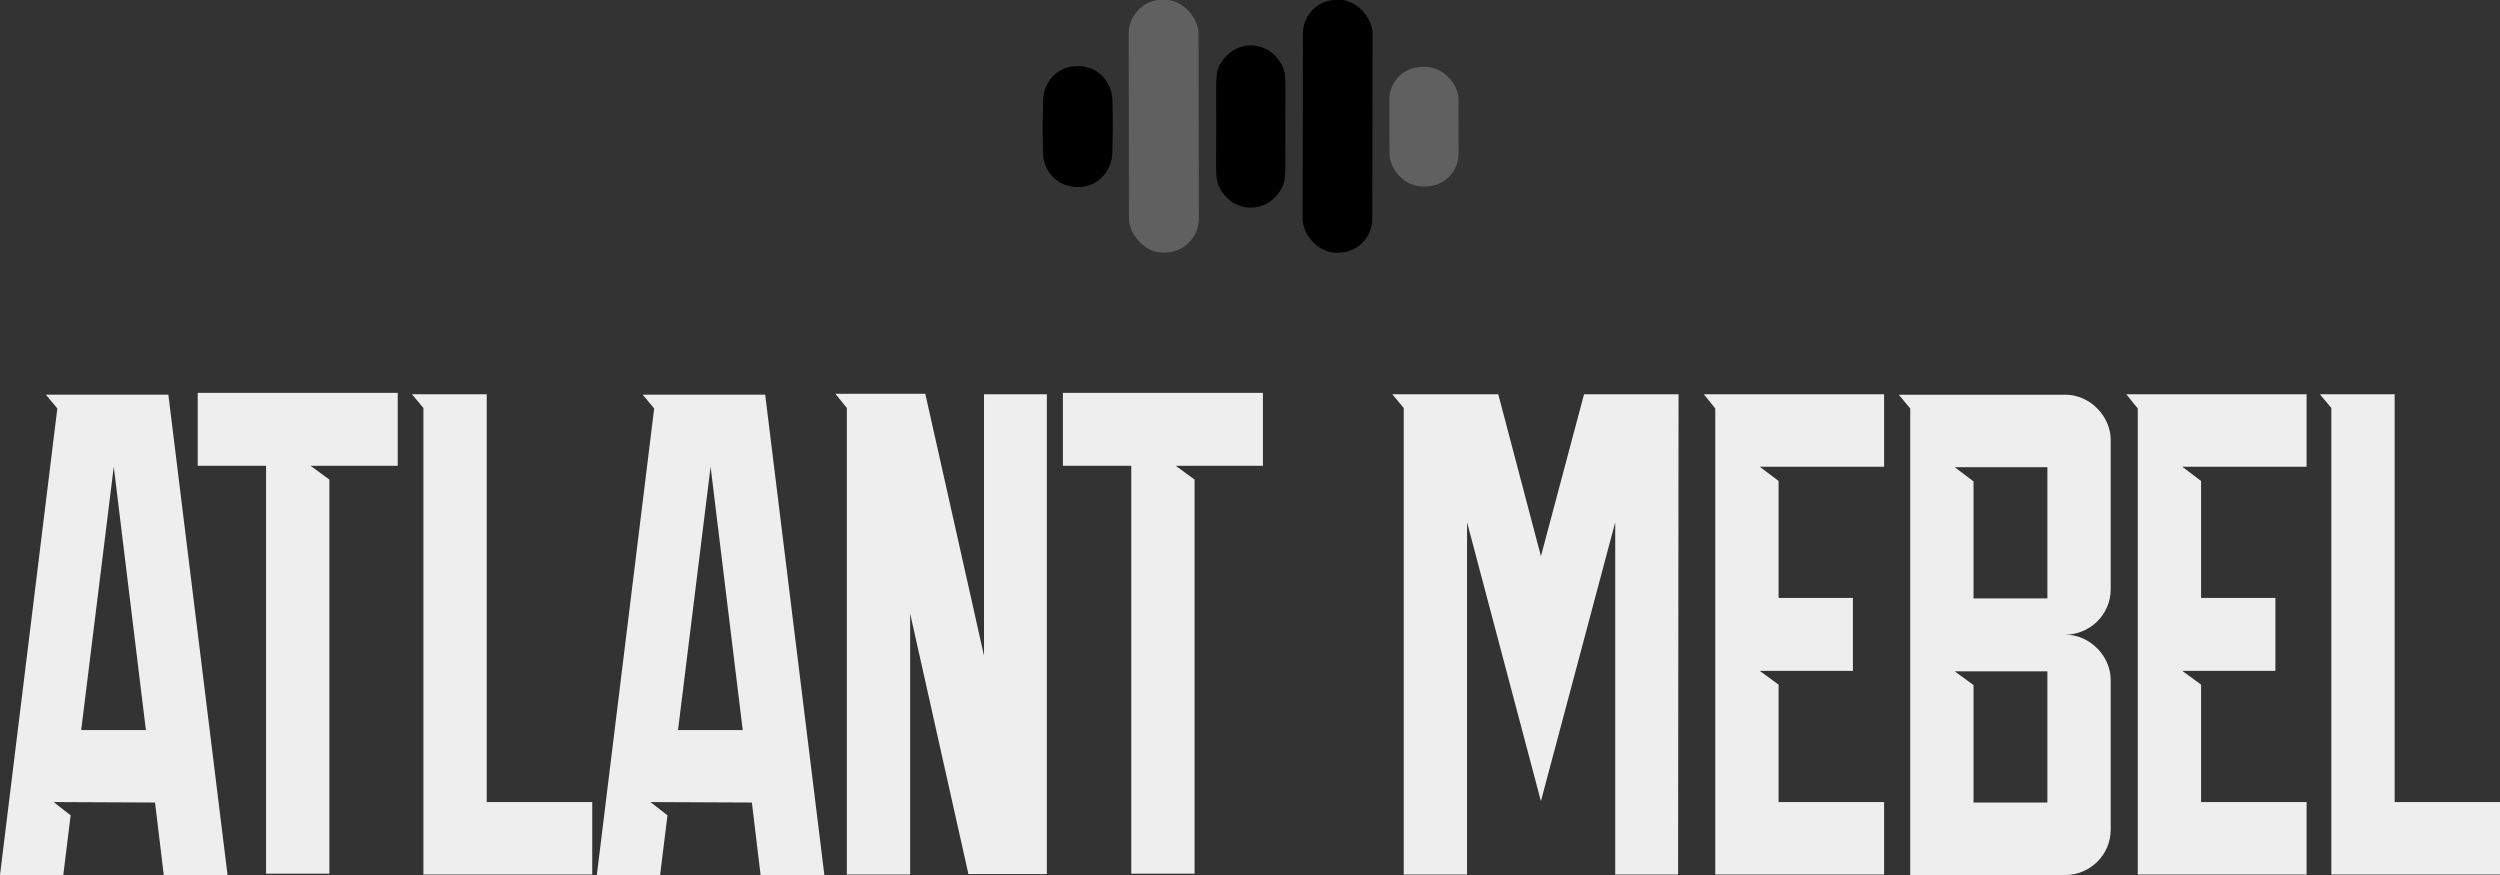 <svg   xmlns="http://www.w3.org/2000/svg" width="396" height="138.596" viewBox="0 0 350 122.496" class="looka-1j8o68f"><rect x="0" y="0" width="350" height="122.496" fill="#333333" stroke="none"/><defs id="SvgjsDefs1012"></defs><g id="SvgjsG1013" featurekey="symbolFeature-0" transform="matrix(0.293,0,0,0.293,123.847,-33.478)" fill="#000000"><g xmlns="http://www.w3.org/2000/svg"><path d="M175 135.96c7.2 0 13.23 4.79 15.69 11.39q.87 2.35.84 9.22-.05 9.14-.06 18.16 0 9.02.03 18.17.02 6.86-.86 9.21c-2.47 6.6-8.5 11.37-15.71 11.37-7.21-.01-13.23-4.79-15.7-11.4q-.87-2.35-.84-9.21.05-9.14.06-18.17.01-9.02-.03-18.16-.02-6.86.86-9.22c2.47-6.59 8.51-11.37 15.72-11.36M92.33 145.83c9.72.02 16.39 7.41 16.56 16.87q.15 8.78.15 12.07-.01 3.28-.21 12.07c-.22 9.45-6.92 16.81-16.64 16.79-9.72-.03-16.39-7.42-16.56-16.88q-.15-8.78-.14-12.07.01-3.28.2-12.07c.22-9.45 6.93-16.81 16.64-16.78" fill="#000000"></path></g><g xmlns="http://www.w3.org/2000/svg"><rect width="33.38" height="120.84" x="-16.69" y="-60.42" rx="16.22" transform="rotate(-.1 100064.989 -76333.826)" fill="#606060"></rect><rect width="33.02" height="57.08" x="-16.51" y="-28.54" rx="15.59" transform="rotate(-.1 100276.123 -147569.52)" fill="#606060"></rect></g><rect xmlns="http://www.w3.org/2000/svg" width="33.3" height="120.86" x="-16.65" y="-60.43" fill="#000000" rx="16.17" transform="rotate(.1 -99918.726 124098.244)"></rect></g><g id="SvgjsG1014" featurekey="nameFeature-0" transform="matrix(2.402,0,0,2.402,-2.376,26.294)" fill="#eeeeee"><path d="M5.722 31.604 l3.77 0 l-1.872 -15.348 z M0.989 40.053 l3.342 -27.193 l-0.668 -0.802 l7.139 0 l3.449 27.995 l-3.717 0 l-0.508 -4.225 l-5.909 -0.027 l0.989 0.775 l-0.428 3.476 l-3.69 0 z M16.497 16.203 l-3.984 0 l0 -4.251 l11.658 0 l0 4.251 l-5.08 0 l1.096 0.802 l0 22.968 l-3.69 0 l0 -23.77 z M25 12.032 l4.358 0 l0 23.77 l6.15 0 l0 4.225 l-9.84 0 l0 -0.027 l0 -4.198 l0 -22.968 z M40.508 31.604 l3.77 0 l-1.872 -15.348 z M35.775 40.053 l3.342 -27.193 l-0.668 -0.802 l7.139 0 l3.449 27.995 l-3.717 0 l-0.508 -4.225 l-5.909 -0.027 l0.989 0.775 l-0.428 3.476 l-3.69 0 z M49.679 12.005 l5.241 0 l3.422 15.267 l0 -15.241 l3.663 0 l0 27.968 l-4.572 0 l-3.396 -15.187 l0 15.214 l-3.69 0 l0 -27.193 z M66.925 16.203 l-3.984 0 l0 -4.251 l11.658 0 l0 4.251 l-5.08 0 l1.096 0.802 l0 22.968 l-3.69 0 l0 -23.77 z M82.139 12.032 l6.176 0 l2.487 9.438 l2.513 -9.438 l5.508 0 l-0.027 27.995 l-3.663 0 l0 -20.535 l-4.332 16.257 l0 0.027 l0 -0.027 l0 0.027 l0 -0.027 l-4.305 -16.257 l0 20.535 l-3.69 0 l0 -27.193 z M100.963 12.861 l-0.668 -0.829 l10.508 0 l0 4.225 l-7.246 0 l1.096 0.829 l0 6.818 l4.332 0 l0 4.251 l-5.428 0 l1.096 0.802 l0 6.845 l6.15 0 l0 4.225 l-9.84 0 l0 -4.225 l0 -7.647 l0 -4.251 l0 -11.043 z M114.92 28.182 l1.096 0.802 l0 6.845 l4.305 0 l0 -7.647 l-5.401 0 z M116.016 17.112 l0 6.818 l4.305 0 l0 -7.647 l-5.401 0 z M124.011 14.706 l0 8.69 c0 1.497 -1.23 2.647 -2.647 2.647 c1.417 0 2.647 1.23 2.647 2.647 l0 8.717 c0 1.497 -1.23 2.647 -2.647 2.647 l-9.037 0 l0 -27.193 l-0.668 -0.802 l9.706 0 c1.417 0 2.647 1.23 2.647 2.647 z M125.588 12.861 l-0.668 -0.829 l10.508 0 l0 4.225 l-7.246 0 l1.096 0.829 l0 6.818 l4.332 0 l0 4.251 l-5.428 0 l1.096 0.802 l0 6.845 l6.15 0 l0 4.225 l-9.84 0 l0 -4.225 l0 -7.647 l0 -4.251 l0 -11.043 z M136.203 12.032 l4.358 0 l0 23.77 l6.15 0 l0 4.225 l-9.84 0 l0 -0.027 l0 -4.198 l0 -22.968 z"></path></g></svg>